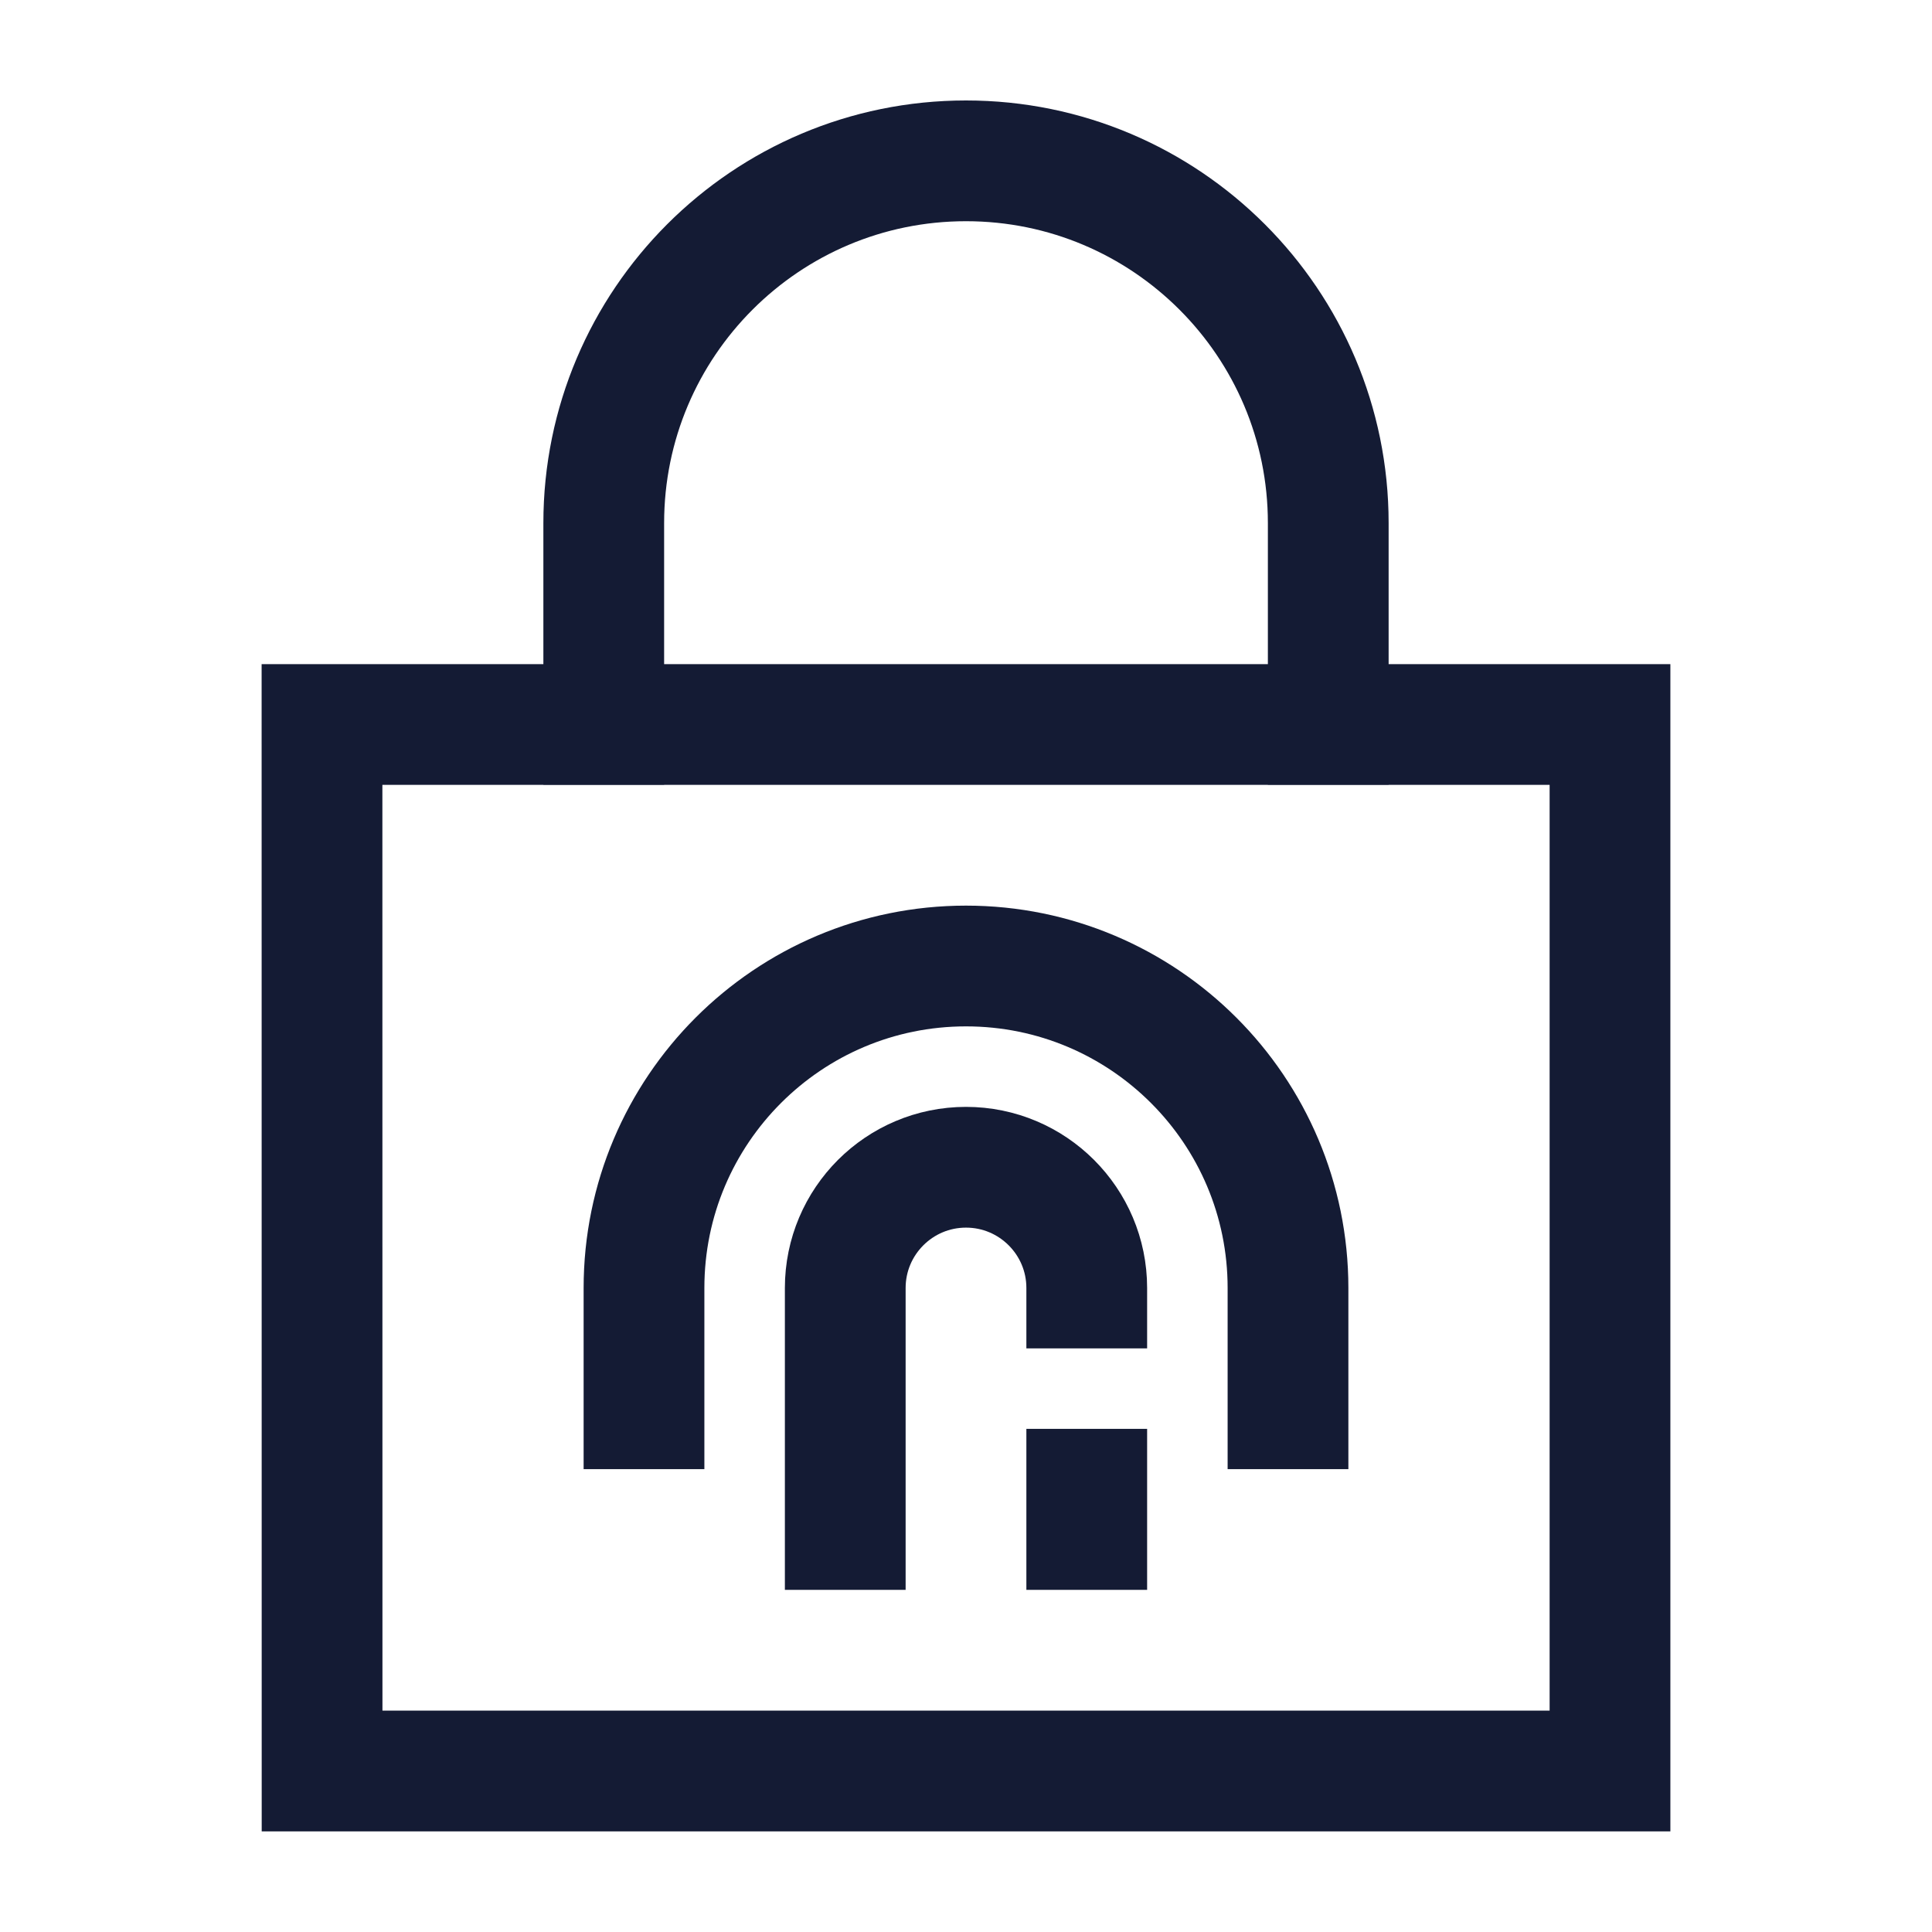 <svg width="24" height="24" viewBox="0 0 24 24" fill="none" xmlns="http://www.w3.org/2000/svg">
<path d="M20 9H4L4.001 22H20V9Z" stroke="#141B34" stroke-width="1.5" stroke-linecap="square"/>
<path d="M16.5 8.998V6.498C16.5 4.013 14.485 1.998 12 1.998C9.515 1.998 7.5 4.013 7.5 6.498V8.998" stroke="#141B34" stroke-width="1.5" stroke-linecap="square"/>
<path d="M8 17.5V16C8 13.791 9.791 12 12 12C14.209 12 16 13.791 16 16V17.5" stroke="#141B34" stroke-width="1.5" stroke-linecap="square"/>
<path d="M10.5 19V16C10.5 15.172 11.172 14.5 12 14.5C12.828 14.5 13.5 15.172 13.5 16M13.5 19V18.5" stroke="#141B34" stroke-width="1.5" stroke-linecap="square"/>
</svg>
